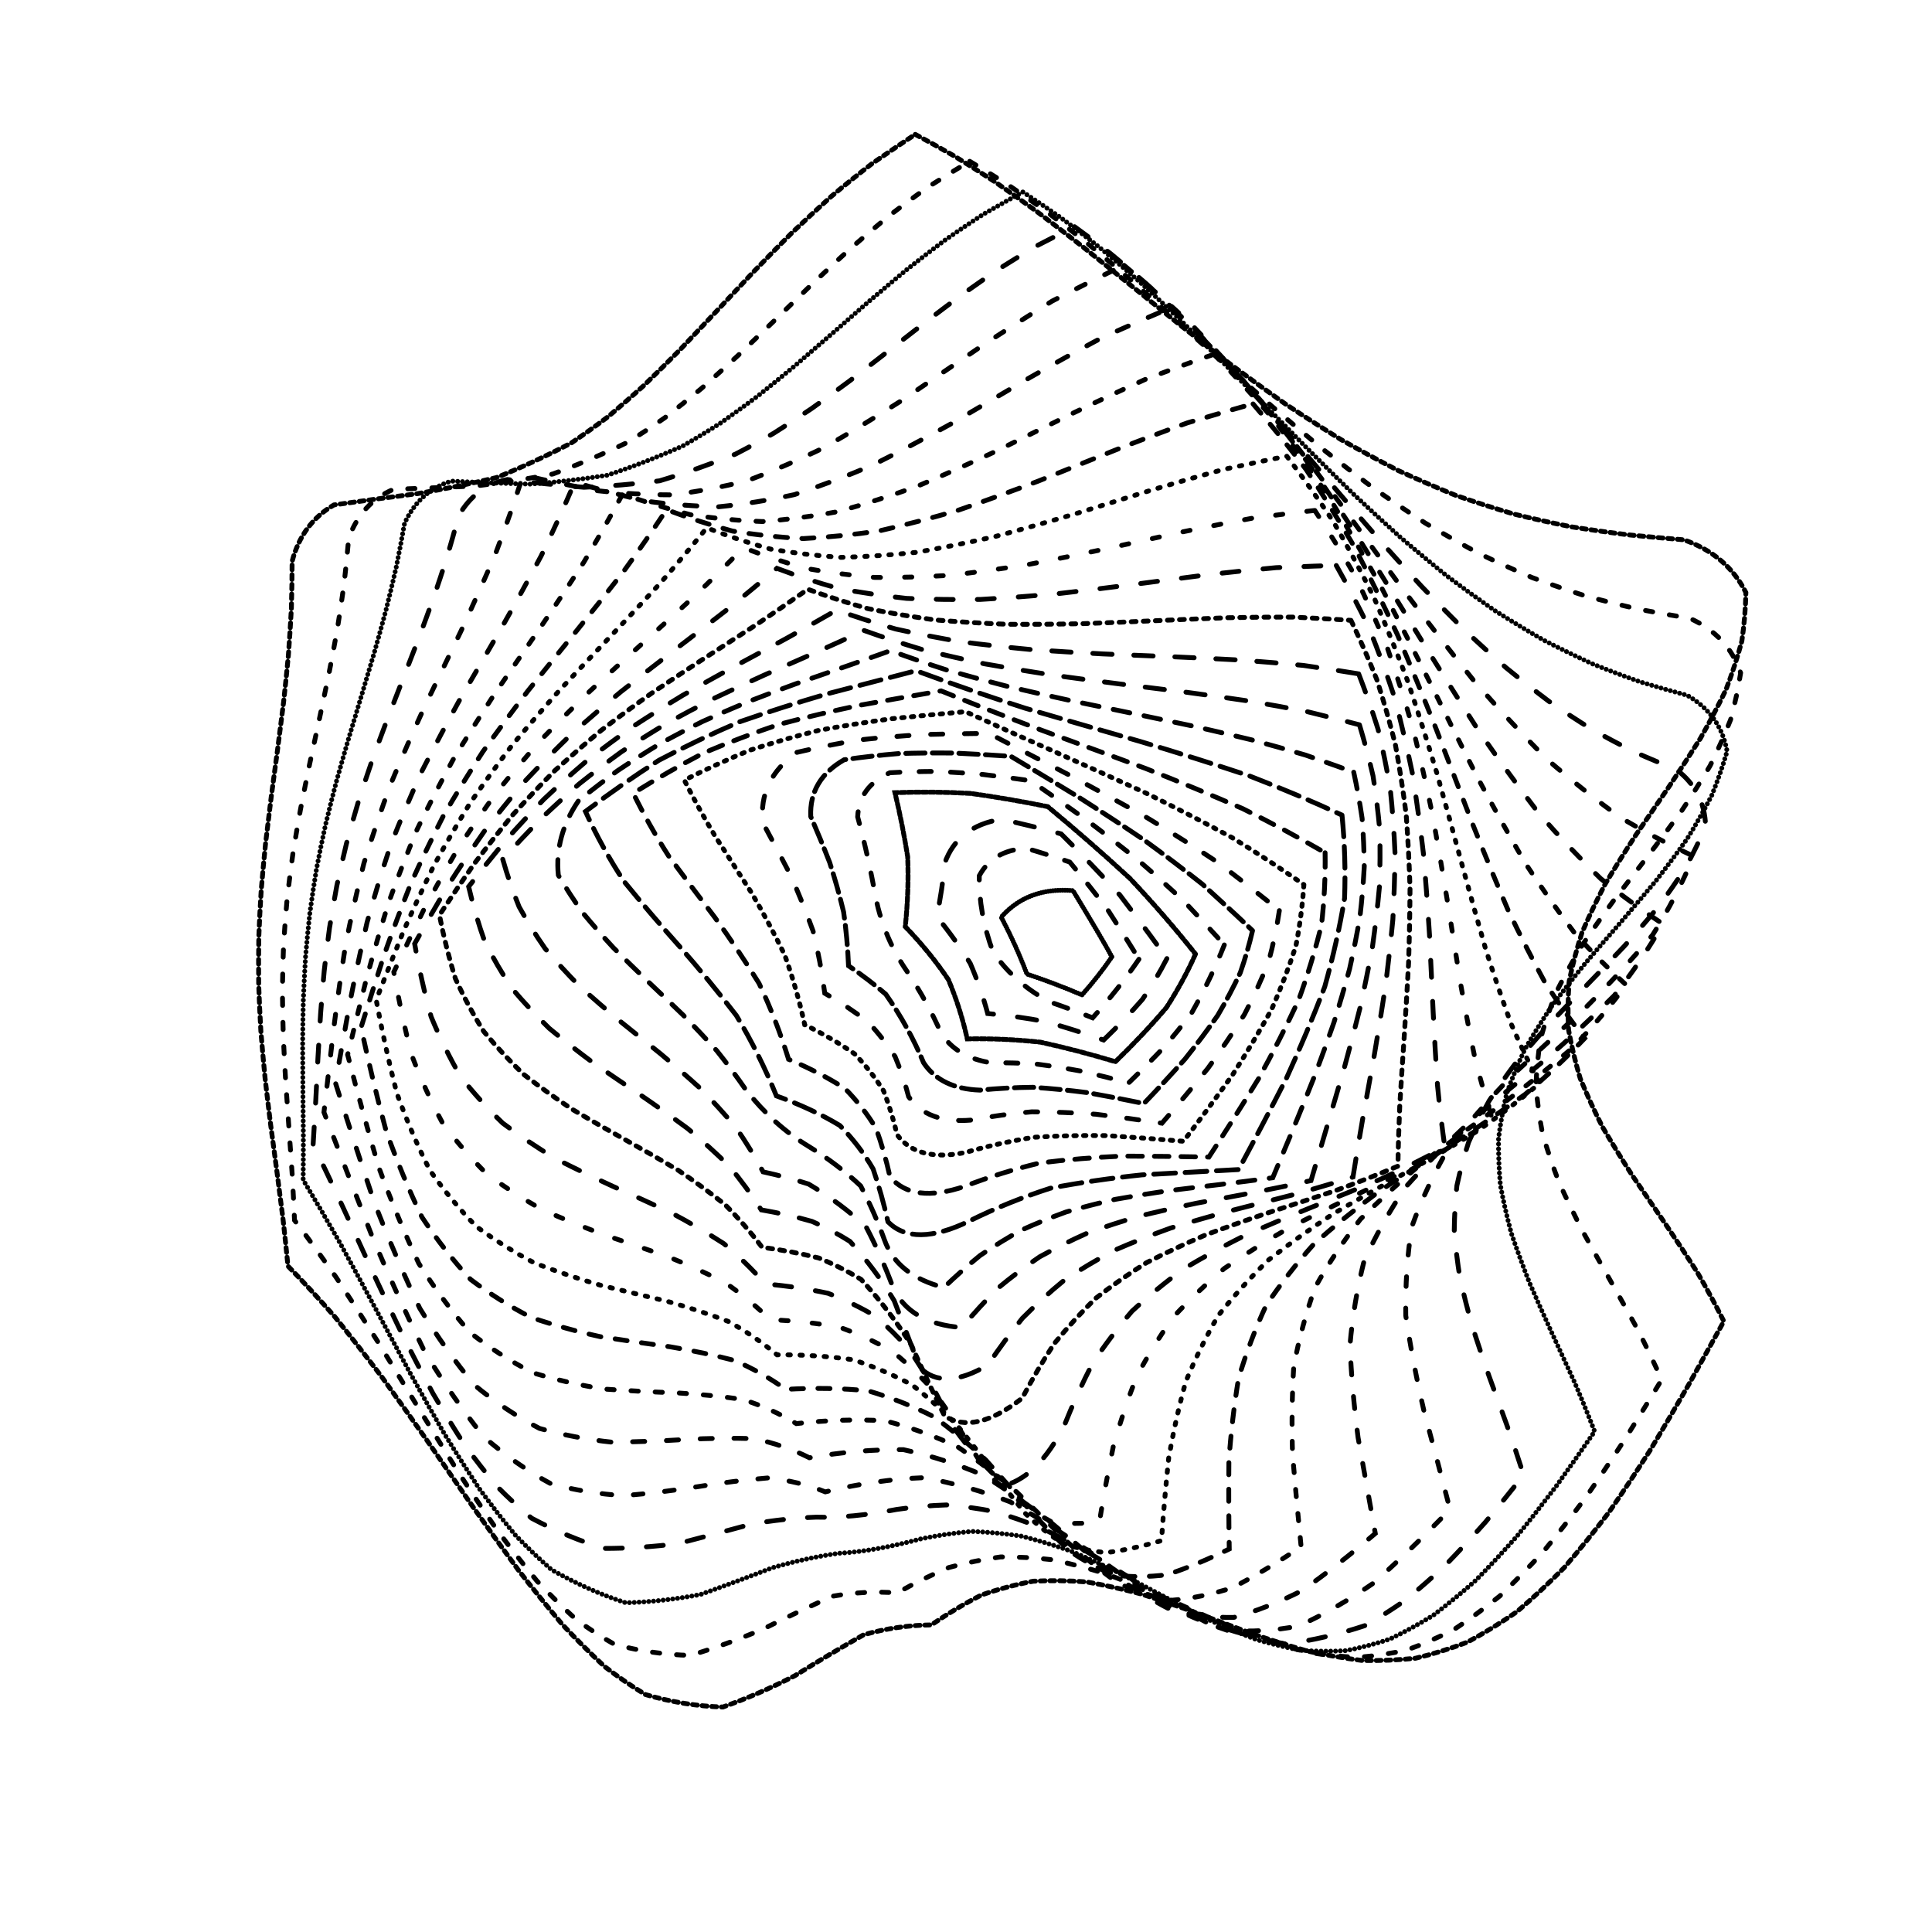 <svg xmlns="http://www.w3.org/2000/svg" version="1.1" xmlns:xlink="http://www.w3.org/1999/xlink" xmlns:svgjs="http://svgjs.dev/svgjs" viewBox="0 0 800 800"><defs><linearGradient x1="50%" y1="0%" x2="50%" y2="100%" id="ccchaos-grad"><stop stop-color="hsl(206, 75%, 49%)" stop-opacity="1" offset="0%"></stop><stop stop-color="hsl(331, 90%, 56%)" stop-opacity="1" offset="100%"></stop></linearGradient></defs><g stroke-width="2" stroke="url(#ccchaos-grad)" fill="none" stroke-linecap="round"><path d="M378.99 55.64Q386.95 59.9 395.08 64.57 403.41 69.68 411.93 75.25 420.67 81.3 429.64 87.82 438.84 94.77 448.28 102.13 457.96 109.85 467.89 117.86 478.06 126.08 488.46 134.44 499.09 142.83 509.95 151.17 521.01 159.35 532.26 167.28 543.69 174.87 555.28 182.02 567 188.68 578.84 194.77 590.76 200.25 602.74 205.1 614.76 209.29 626.78 212.84 638.77 215.78 650.71 218.15 662.55 220.02 674.29 221.47 685.87 222.61 697.28 223.53 715.15 229.83 722.93 245.36 722.74 255.42 721.26 265.47 718.55 275.53 714.69 285.59 709.82 295.65 704.12 305.71 697.78 315.77 691.03 325.83 684.1 335.89 677.24 345.95 670.68 356 664.67 366.06 659.4 376.12 655.06 386.18 651.81 396.24 649.76 406.3 648.99 416.36 649.51 426.42 651.31 436.48 654.33 446.54 658.46 456.6 663.56 466.66 669.45 476.71 675.92 486.77 682.74 496.83 689.67 506.89 696.48 516.95 702.92 527.01 708.76 537.07 713.81 547.13 706.66 560.09 699.19 573.46 691.41 587.01 683.31 600.49 674.89 613.67 666.15 626.31 657.09 638.18 647.74 649.09 638.1 658.86 628.18 667.33 618 674.4 607.59 679.99 596.95 684.07 586.12 686.65 575.12 687.78 563.96 687.56 552.69 686.13 541.32 683.66 529.87 680.36 518.39 676.45 506.88 672.2 495.39 667.86 483.93 663.72 472.52 660.03 461.19 657.05 449.97 655.04 438.86 654.21 427.88 654.74 417.07 656.78 406.41 660.45 395.93 665.8 385.64 672.84 371.61 672.98 357.62 676.92 343.51 684.93 329.22 693.83 314.46 701.47 299.35 706.84 283.54 706.42 267.29 701.69 258.9 696.66 250.36 690.09 241.67 682.06 232.84 672.65 223.87 662 214.77 650.3 205.55 637.73 196.23 624.53 186.81 610.92 177.3 597.15 167.72 583.48 158.08 570.13 148.4 557.33 138.69 545.31 128.97 534.23 119.24 524.26 118.29 514.53 117.19 504.8 115.97 495.07 114.69 485.35 113.38 475.62 112.09 465.89 110.87 456.17 109.76 446.44 108.8 436.71 108.02 426.99 107.45 417.26 107.11 407.53 107.01 397.8 107.16 388.08 107.54 378.35 108.16 368.62 108.98 358.9 109.97 349.17 111.11 339.44 112.34 329.72 113.64 319.99 114.95 310.26 116.22 300.54 117.42 290.81 118.49 281.08 119.41 271.36 120.14 261.63 120.65 251.9 120.93 242.18 120.96 232.45 125.05 216.77 138.27 209.08 155.75 206.59 172.87 204.41 189.4 201.59 205.58 197.75 221.24 191.45 236.63 183.38 244.2 178.28 251.72 172.59 259.21 166.33 266.67 159.57 274.14 152.36 281.62 144.79 289.13 136.92 296.69 128.86 304.33 120.7 312.05 112.52 319.88 104.42 327.83 96.48 335.93 88.78 344.17 81.37 352.59 74.32 361.2 67.67 374.49 58.54 378.99 55.64" stroke-dasharray="2 2" transform="rotate(0, 400, 400)" opacity="0.34"></path><path d="M378.05 67.51Q386.14 71.56 394.42 76.02 402.88 80.91 411.55 86.24 420.43 92.04 429.52 98.29 438.83 104.97 448.36 112.05 458.1 119.49 468.05 127.23 478.21 135.2 488.56 143.33 499.1 151.54 509.82 159.73 520.69 167.82 531.72 175.71 542.86 183.32 554.12 190.57 565.46 197.39 576.87 203.7 588.31 209.45 599.77 214.61 611.22 219.16 622.63 223.08 633.98 226.38 645.24 229.11 656.38 231.29 667.39 233 678.23 234.3 688.87 235.29 705.18 241.3 711.41 256.35 710.6 266.16 708.63 275.96 705.56 285.77 701.51 295.58 696.59 305.39 690.97 315.2 684.84 325 678.38 334.81 671.82 344.62 665.36 354.43 659.21 364.24 653.57 374.05 648.63 383.85 644.54 393.66 641.45 403.47 639.44 413.28 638.59 423.09 638.92 432.9 640.42 442.7 643.04 452.51 646.7 462.32 651.28 472.13 656.63 481.94 662.57 491.75 668.92 501.56 675.47 511.36 682 521.17 688.3 530.98 694.17 540.79 699.42 550.6 692.83 563.37 685.97 576.26 678.84 589.06 671.41 601.56 663.7 613.55 655.71 624.85 647.42 635.27 638.86 644.66 630.02 652.88 620.91 659.84 611.56 665.46 601.96 669.71 592.13 672.58 582.1 674.12 571.88 674.41 561.49 673.54 550.95 671.66 540.29 668.93 529.51 665.56 518.66 661.76 507.75 657.74 496.8 653.75 485.84 650.03 474.88 646.8 463.95 644.3 453.08 642.72 442.27 642.26 431.55 643.07 420.93 645.28 410.43 648.97 400.06 654.2 389.84 660.97 376.57 660.85 363.22 664.22 349.57 671.49 335.65 679.72 321.16 687.18 306.27 692.8 290.67 693.52 274.63 690.47 266.36 686.55 257.94 681.23 249.39 674.52 240.7 666.5 231.9 657.25 222.98 646.91 213.96 635.64 204.84 623.6 195.65 611.01 186.38 598.05 177.06 584.96 167.7 571.93 158.3 559.2 148.89 546.94 139.47 535.36 130.06 524.61 128.98 515.17 127.76 505.72 126.45 496.28 125.09 486.84 123.73 477.4 122.42 467.95 121.18 458.51 120.07 449.07 119.12 439.63 118.36 430.19 117.82 420.74 117.51 411.3 117.44 401.86 117.62 392.42 118.03 382.97 118.68 373.53 119.52 364.09 120.55 354.65 121.72 345.21 122.99 335.76 124.34 326.32 125.7 316.88 127.04 307.44 128.31 298 129.48 288.55 130.5 279.11 131.34 269.67 131.97 260.23 132.38 250.79 132.55 241.34 136.7 226.44 149.58 219.82 166.55 217.98 183.2 216.08 199.26 213.05 214.98 208.83 230.16 202.03 245.05 193.49 252.34 188.2 259.57 182.35 266.74 175.99 273.87 169.18 280.97 161.97 288.06 154.44 295.15 146.67 302.26 138.74 309.41 130.74 316.6 122.75 323.87 114.86 331.23 107.13 338.69 99.65 346.26 92.46 353.97 85.62 361.83 79.17 373.95 70.32 378.05 67.51" stroke-dasharray="3 7" transform="rotate(4.04, 400, 400)" opacity="0.91"></path><path d="M378.27 79.38Q386.49 83.23 394.88 87.47 403.46 92.13 412.23 97.23 421.19 102.77 430.35 108.74 439.69 115.13 449.23 121.93 458.94 129.07 468.83 136.52 478.89 144.22 489.1 152.1 499.46 160.09 509.94 168.1 520.54 176.06 531.24 183.89 542.02 191.49 552.87 198.79 563.75 205.72 574.65 212.21 585.56 218.21 596.43 223.67 607.27 228.56 618.03 232.86 628.7 236.56 639.26 239.68 649.69 242.25 659.95 244.29 670.04 245.87 679.94 247.06 694.72 253.04 699.53 267.7 698.16 277.25 695.77 286.8 692.43 296.35 688.24 305.9 683.33 315.46 677.83 325.01 671.93 334.56 665.78 344.11 659.58 353.66 653.51 363.21 647.76 372.77 642.49 382.32 637.87 391.87 634.03 401.42 631.08 410.97 629.12 420.52 628.2 430.07 628.36 439.63 629.58 449.18 631.83 458.73 635.04 468.28 639.12 477.83 643.95 487.38 649.37 496.93 655.23 506.48 661.36 516.04 667.56 525.59 673.66 535.14 679.46 544.69 684.81 554.24 678.73 566.48 672.41 578.59 665.86 590.39 659.06 601.71 652.01 612.38 644.7 622.25 637.13 631.17 629.31 639.04 621.23 645.77 612.91 651.29 604.34 655.56 595.54 658.59 586.52 660.4 577.28 661.05 567.85 660.63 558.24 659.24 548.47 657.03 538.54 654.16 528.49 650.8 518.32 647.15 508.06 643.41 497.73 639.79 487.35 636.5 476.93 633.73 466.5 631.68 456.07 630.51 445.67 630.4 435.31 631.46 425 633.81 414.77 637.51 396.44 645.33 381.9 648.2 368.92 651.97 355.68 657.95 341.89 665.65 327.72 673.12 312.86 678.23 297.58 680.86 281.6 678.1 265.22 671.63 256.81 666.18 248.28 659.48 239.65 651.61 230.92 642.64 222.11 632.7 213.21 621.93 204.26 610.48 195.25 598.51 186.2 586.22 177.11 573.79 168.01 561.4 158.91 549.24 149.81 537.49 140.72 526.3 139.51 517.13 138.19 507.96 136.8 498.79 135.4 489.62 134.01 480.45 132.68 471.28 131.44 462.11 130.35 452.94 129.42 443.77 128.69 434.6 128.18 425.43 127.91 416.26 127.87 407.09 128.08 397.92 128.52 388.75 129.19 379.58 130.06 370.41 131.11 361.24 132.31 352.07 133.62 342.9 134.99 333.73 136.4 324.56 137.8 315.39 139.14 306.22 140.38 297.05 141.5 287.88 142.45 278.71 143.21 269.54 143.75 260.37 144.06 251.2 148.29 236.97 160.84 231.15 177.32 229.66 193.49 227.78 209.12 224.38 224.4 219.67 239.14 212.33 253.58 203.31 260.63 197.83 267.6 191.86 274.5 185.42 281.34 178.58 288.13 171.39 294.88 163.93 301.61 156.27 308.33 148.49 315.05 140.67 321.79 132.89 328.57 125.22 335.39 117.73 342.29 110.47 349.26 103.52 356.34 96.9 363.52 90.66 374.55 82.09 378.27 79.38" stroke-dasharray="0 2" transform="rotate(8.08, 400, 400)" opacity="0.13"></path><path d="M379.65 91.25Q387.95 94.91 396.42 98.94 405.06 103.37 413.87 108.22 422.84 113.49 431.98 119.19 441.28 125.29 450.74 131.78 460.34 138.62 470.08 145.76 479.94 153.17 489.92 160.78 500 168.52 510.16 176.32 520.4 184.12 530.7 191.82 541.04 199.37 551.39 206.68 561.75 213.69 572.09 220.32 582.4 226.53 592.66 232.26 602.84 237.47 612.92 242.14 622.9 246.24 632.74 249.78 642.44 252.76 651.97 255.22 661.31 257.17 670.46 258.68 683.8 264.84 687.3 279.17 685.46 288.45 682.73 297.73 679.18 307.01 674.91 316.29 670.05 325.57 664.71 334.86 659.05 344.14 653.22 353.42 647.39 362.7 641.71 371.98 636.34 381.27 631.43 390.55 627.11 399.83 623.51 409.11 620.71 418.39 618.8 427.67 617.83 436.96 617.83 446.24 618.8 455.52 620.7 464.8 623.49 474.08 627.1 483.36 631.41 492.64 636.32 501.93 641.69 511.21 647.36 520.49 653.19 529.77 659.02 539.05 664.68 548.33 670.02 557.61 664.39 569.03 658.57 580.11 652.54 590.73 646.31 600.73 639.85 609.98 633.18 618.37 626.28 625.8 619.14 632.19 604.08 641.12 588.34 646.7 571.55 647.04 554.17 644.72 545.16 642.28 536 639.35 526.69 636.08 517.25 632.65 507.69 629.22 498.04 625.99 488.3 623.12 478.49 620.8 468.63 619.18 458.74 618.4 448.84 618.6 438.93 619.89 429.04 622.35 419.18 626.04 401.43 633.57 387.31 636.15 374.6 639.36 361.57 644.65 347.92 651.72 333.89 658.77 319.17 664.04 304.04 667.27 288.27 665.92 272.14 661.32 263.89 657.02 255.53 651.57 247.08 645.02 238.56 637.4 229.97 628.81 221.31 619.35 212.61 609.13 203.87 598.3 195.1 586.99 186.31 575.37 177.52 563.59 168.72 551.82 159.95 540.22 151.19 528.94 149.87 520.04 148.47 511.14 147.03 502.23 145.59 493.33 144.19 484.43 142.87 475.53 141.65 466.62 140.59 457.72 139.7 448.82 139.01 439.91 138.54 431.01 138.3 422.11 138.3 413.2 138.54 404.3 139.01 395.4 139.7 386.5 140.59 377.59 141.66 368.69 142.87 359.79 144.2 350.88 145.6 341.98 147.04 333.08 148.48 324.17 149.88 315.27 151.2 306.37 152.4 297.46 153.45 288.56 154.33 279.66 155.01 270.75 155.46 261.85 159.78 248.2 172.02 242.92 188.01 241.49 203.72 239.4 218.92 235.5 233.79 230.2 248.13 222.31 262.16 212.82 269 207.19 275.75 201.11 282.41 194.62 289 187.77 295.53 180.63 301.99 173.27 308.42 165.75 314.8 158.14 321.16 150.52 327.52 142.97 333.88 135.53 340.25 128.28 346.66 121.28 353.11 114.56 359.62 108.17 366.2 102.15 376.26 93.88 379.65 91.25" stroke-dasharray="7 10" transform="rotate(12.12, 400, 400)" opacity="0.96"></path><path d="M382.11 103.12Q398.92 110.4 416.31 119.21 434.26 129.62 452.71 141.59 471.59 154.94 490.83 169.35 510.31 184.38 529.93 199.52 549.56 214.24 569.08 228 588.35 240.32 607.24 250.83 625.64 259.28 643.41 265.61 660.45 269.92 676.69 272.49 674.74 290.48 669.52 308.47 661.54 326.46 651.61 344.45 640.72 362.44 629.95 380.43 620.39 398.42 612.99 416.41 608.49 434.4 607.34 452.39 609.65 470.38 615.2 488.37 623.43 506.36 633.51 524.35 644.44 542.34 655.13 560.33 644.51 580.55 633.22 598.43 621.21 613.15 608.41 624.13 594.81 631.1 580.4 634.1 565.19 633.52 549.24 630.04 532.6 624.59 515.34 618.29 497.57 612.37 479.38 608.03 460.88 606.4 442.18 608.37 423.4 614.59 404.65 625.36 392.58 624.14 380.08 626.49 367.1 631.45 353.61 637.86 339.61 644.47 325.08 650.05 310.06 653.46 294.58 653.77 278.68 650.33 262.43 642.8 245.89 631.17 229.14 615.78 212.25 597.24 195.3 576.43 178.36 554.37 161.5 532.17 158.64 514.9 155.71 497.63 153.01 480.35 150.81 463.08 149.32 445.81 148.7 428.54 149.01 411.27 150.22 393.99 152.2 376.72 154.76 359.45 157.64 342.18 160.56 324.9 163.22 307.63 165.36 290.36 166.76 273.09 167.28 255.81 183.1 254.94 198.64 253.45 213.85 250.8 228.67 246.53 243.1 240.36 257.12 232.17 270.72 222 283.92 210.08 296.77 196.74 309.3 182.44 321.57 167.67 333.67 152.96 345.68 138.78 357.69 125.57 375.95 108.37 382.11 103.12" stroke-dasharray="4 9" transform="rotate(16.16, 400, 400)" opacity="0.90"></path><path d="M385.51 114.99Q402.21 121.87 419.38 130.19 436.97 140.04 454.94 151.39 473.19 164.07 491.65 177.82 510.22 192.28 528.79 206.99 547.27 221.48 565.52 235.25 583.46 247.85 600.96 258.9 617.93 268.11 634.27 275.34 649.92 280.59 664.81 284.01 661.89 301.39 656.16 318.76 648.13 336.13 638.54 353.51 628.26 370.88 618.23 388.26 609.37 405.63 602.47 423.01 598.18 440.38 596.88 457.75 598.69 475.13 603.44 492.5 610.71 509.87 619.82 527.25 629.96 544.62 640.19 561.99 630.29 579.65 619.88 594.69 608.86 606.54 597.19 614.87 584.82 619.6 571.74 620.9 557.95 619.23 543.46 615.27 528.3 609.89 512.54 604.1 496.24 598.93 479.46 595.42 462.3 594.5 444.85 596.9 427.2 603.16 409.45 613.49 397.47 612.14 385.04 614.03 372.11 618.34 358.7 624.1 344.79 630.24 330.4 635.69 315.58 639.45 300.36 640.68 284.8 638.72 268.96 633.17 252.89 623.92 236.67 611.12 220.37 595.16 204.06 576.7 187.8 556.52 171.64 535.54 168.68 518.82 165.75 502.1 163.12 485.37 161.01 468.65 159.64 451.92 159.12 435.2 159.49 418.47 160.73 401.75 162.73 385.03 165.29 368.3 168.19 351.58 171.17 334.85 173.94 318.13 176.26 301.4 177.92 284.68 178.77 267.95 194.05 267 209.09 265.12 223.83 261.86 238.24 256.9 252.27 250.08 265.92 241.35 279.18 230.83 292.04 218.76 304.53 205.5 316.67 191.45 328.51 177.09 340.11 162.88 351.53 149.24 362.85 136.55 379.83 120.03 385.51 114.99" stroke-dasharray="5 9" transform="rotate(20.2, 400, 400)" opacity="0.72"></path><path d="M389.68 126.86Q406.09 133.34 422.86 141.18 439.92 150.46 457.22 161.17 474.68 173.17 492.22 186.23 509.75 200.06 527.18 214.26 544.41 228.42 561.36 242.09 577.93 254.85 594.04 266.32 609.61 276.21 624.58 284.31 638.89 290.53 652.49 294.93 648.78 311.64 642.68 328.35 634.7 345.06 625.51 361.77 615.86 378.48 606.56 395.19 598.36 411.9 591.96 428.61 587.87 445.32 586.45 462.03 587.8 478.74 591.81 495.45 598.16 512.16 606.31 528.87 615.6 545.58 625.25 562.29 616 577.2 606.34 589.41 596.21 598.55 585.55 604.48 574.3 607.26 562.44 607.16 549.96 604.68 536.84 600.46 523.12 595.31 508.81 590.08 493.97 585.69 478.63 582.97 462.87 582.7 446.75 585.48 430.35 591.73 413.74 601.63 401.79 600.16 389.37 601.62 376.49 605.32 363.14 610.43 349.35 616.07 335.15 621.31 320.57 625.28 305.67 627.22 290.5 626.51 275.11 622.72 259.56 615.65 243.93 605.31 228.26 591.93 212.61 575.94 197.05 557.94 181.62 538.64 178.62 522.49 175.72 506.34 173.18 490.19 171.21 474.04 169.96 457.89 169.54 441.73 169.98 425.58 171.25 409.43 173.25 393.28 175.8 377.13 178.7 360.98 181.7 344.82 184.57 328.67 187.05 312.52 188.95 296.37 190.11 280.22 204.84 278.91 219.37 276.43 233.64 272.46 247.62 266.78 261.27 259.31 274.56 250.1 287.48 239.3 300.02 227.17 312.2 214.04 324.01 200.31 335.5 186.41 346.7 172.73 357.66 159.66 368.43 147.51 384.38 131.69 389.68 126.86" stroke-dasharray="3 7" transform="rotate(24.24, 400, 400)" opacity="0.65"></path><path d="M394.41 138.72Q410.35 144.81 426.53 152.17 442.89 160.89 459.36 170.94 475.88 182.23 492.37 194.58 508.76 207.73 524.97 221.35 540.91 235.08 556.52 248.53 571.73 261.32 586.47 273.09 600.69 283.53 614.34 292.41 627.37 299.59 639.78 305.02 635.43 321.02 629.11 337.02 621.28 353.01 612.53 369.01 603.52 385 594.92 401 587.37 417 581.44 432.99 577.56 448.99 576.04 464.98 576.98 480.98 580.31 496.97 585.78 512.97 592.99 528.96 601.4 544.96 610.37 560.95 601.68 573.09 592.69 582.57 583.34 589.22 573.57 593.04 563.33 594.18 552.57 592.99 541.29 589.95 529.46 585.68 517.08 580.87 504.16 576.27 490.73 572.64 476.82 570.68 462.47 571 447.73 574.1 432.66 580.31 417.31 589.76 405.34 588.2 392.94 589.27 380.11 592.39 366.87 596.88 353.24 601.99 339.28 606.94 325.01 610.99 310.48 613.46 295.76 613.77 280.88 611.5 265.91 606.38 250.9 598.33 235.9 587.44 220.96 573.97 206.13 558.33 191.45 541.07 188.44 525.52 185.63 509.98 183.22 494.43 181.39 478.89 180.28 463.34 179.96 447.8 180.47 432.25 181.77 416.71 183.75 401.16 186.28 385.62 189.15 370.07 192.17 354.53 195.09 338.98 197.71 323.43 199.83 307.89 201.28 292.34 215.45 290.45 229.46 287.23 243.24 282.48 256.78 276.08 270.02 268.03 282.95 258.4 295.55 247.4 307.79 235.28 319.67 222.37 331.2 209.03 342.4 195.62 353.28 182.52 363.87 170.03 374.23 158.45 389.4 143.35 394.41 138.72" stroke-dasharray="5 6" transform="rotate(28.28, 400, 400)" opacity="0.72"></path><path d="M399.42 150.59Q414.72 156.29 430.14 163.17 445.64 171.31 461.15 180.71 476.61 191.28 491.96 202.88 507.14 215.3 522.07 228.27 536.71 241.48 550.99 254.59 564.86 267.27 578.27 279.19 591.19 290.04 603.58 299.58 615.42 307.64 626.7 314.1 621.88 329.33 615.46 344.56 607.87 359.79 599.61 375.02 591.24 390.25 583.33 405.49 576.4 420.72 570.92 435.95 567.26 451.18 565.66 466.41 566.23 481.64 568.94 496.87 573.59 512.11 579.88 527.34 587.39 542.57 595.61 557.8 587.4 567.23 579 574.19 570.33 578.63 561.35 580.66 551.99 580.5 542.23 578.5 532.03 575.15 521.36 570.99 510.23 566.62 498.61 562.69 486.53 559.81 474 558.54 461.05 559.4 447.69 562.77 433.98 568.89 419.95 577.89 407.99 576.26 395.63 576.97 382.9 579.55 369.82 583.44 356.43 588.01 342.77 592.62 328.88 596.64 314.81 599.46 300.59 600.58 286.29 599.57 271.95 596.16 257.61 590.18 243.32 581.63 229.12 570.63 215.05 557.45 201.13 542.46 198.19 527.56 195.5 512.66 193.24 497.76 191.58 482.86 190.61 467.96 190.4 453.06 190.98 438.16 192.29 423.26 194.25 408.36 196.73 393.46 199.57 378.56 202.56 363.66 205.52 348.77 208.24 333.87 210.54 318.97 212.27 304.07 225.86 301.42 239.32 297.38 252.61 291.84 265.68 284.76 278.51 276.18 291.06 266.23 303.31 255.13 315.25 243.12 326.85 230.5 338.12 217.6 349.06 204.75 359.68 192.24 370 180.37 380.04 169.36 394.63 155 399.42 150.59" stroke-dasharray="1 4" transform="rotate(32.32, 400, 400)" opacity="0.37"></path><path d="M404.48 162.47Q418.96 167.78 433.48 174.19 447.99 181.76 462.42 190.49 476.74 200.33 490.88 211.16 504.8 222.81 518.44 235.06 531.77 247.66 544.74 260.32 557.3 272.75 569.44 284.65 581.13 295.75 592.34 305.8 603.06 314.6 613.3 322.01 608.17 336.43 601.77 350.85 594.48 365.27 586.74 379.69 579.02 394.11 571.78 408.53 565.45 422.95 560.41 437.37 556.96 451.79 555.31 466.21 555.56 480.63 557.69 495.05 561.58 509.47 566.99 523.89 573.6 538.31 581.01 552.73 573.24 559.64 565.34 564.34 548.83 566.6 531.5 563.79 522.27 560.33 512.65 556.43 502.65 552.59 492.24 549.34 481.42 547.17 470.19 546.56 458.57 547.89 446.58 551.47 434.22 557.48 421.54 566.01 409.62 564.34 397.37 564.73 384.81 566.8 371.98 570.11 358.91 574.14 345.64 578.36 332.21 582.24 318.66 585.26 305.03 586.98 291.36 587 277.7 585.04 264.08 580.9 250.54 574.49 237.11 565.84 223.82 555.1 210.69 542.49 207.86 528.29 205.33 514.08 203.25 499.87 201.77 485.66 200.95 471.45 200.85 457.24 201.48 443.03 202.8 428.82 204.73 414.61 207.16 400.4 209.93 386.19 212.89 371.98 215.85 357.78 218.64 343.57 221.09 329.36 223.06 315.15 236.05 311.64 248.95 306.75 261.7 300.45 274.29 292.76 286.67 283.76 298.82 273.6 310.72 262.5 322.33 250.69 333.65 238.45 344.67 226.06 355.38 213.79 365.77 201.92 375.86 190.68 385.66 180.27 399.83 166.65 404.48 162.47" stroke-dasharray="3 10" transform="rotate(36.36, 400, 400)" opacity="0.96"></path><path d="M409.29 174.34Q422.82 179.27 436.32 185.21 449.73 192.21 463.01 200.27 476.11 209.37 489.01 219.41 501.66 230.26 514.02 241.74 526.07 253.65 537.76 265.75 549.09 277.79 560.02 289.52 570.55 300.68 580.66 311.05 590.35 320.43 599.63 328.64 594.33 342.21 588.05 355.78 581.14 369.34 573.95 382.91 566.87 396.48 560.27 410.05 554.51 423.61 549.89 437.18 546.65 450.75 544.98 464.32 544.95 477.89 546.57 491.45 549.75 505.02 554.33 518.59 559.64 541.27 551.78 553.15 536.43 552.96 520.51 548.97 512.12 545.6 503.44 542.07 494.45 538.81 485.13 536.24 475.46 534.77 465.45 534.75 455.08 536.48 444.38 540.21 433.34 546.08 421.99 554.15 410.2 552.43 398.14 552.54 385.86 554.16 373.37 556.92 360.71 560.41 347.91 564.21 335.03 567.86 322.07 570.94 309.1 573.07 296.13 573.88 283.2 573.11 270.35 570.53 257.59 566.03 244.96 559.55 232.48 551.15 220.16 540.94 217.47 527.46 215.13 513.99 213.27 500.51 211.97 487.04 211.3 473.56 211.32 460.09 212 446.62 213.32 433.14 215.21 419.67 217.56 406.19 220.26 392.72 223.15 379.25 226.08 365.77 228.91 352.3 231.47 338.83 233.64 325.35 246.01 320.94 258.32 315.24 270.52 308.25 282.58 300.05 294.49 290.75 306.21 280.5 317.71 269.51 328.98 258 340 246.21 350.74 234.38 361.21 222.75 371.39 211.54 381.28 200.96 390.89 191.15 404.75 178.29 409.29 174.34" stroke-dasharray="7 10" transform="rotate(40.4, 400, 400)" opacity="0.42"></path><path d="M413.6 186.2Q426.08 190.76 438.46 196.24 450.71 202.67 462.78 210.08 474.66 218.44 486.31 227.68 497.7 237.7 508.81 248.36 519.61 259.51 530.1 270.94 540.25 282.46 550.05 293.85 559.49 304.9 568.59 315.38 577.33 325.13 585.73 333.95 580.39 346.63 574.34 359.31 567.85 371.99 561.22 384.68 554.77 397.36 548.8 410.04 543.59 422.72 539.37 435.4 536.35 448.08 534.67 460.76 534.4 473.44 535.57 486.13 538.1 498.81 541.9 511.49 538.7 536.23 524.11 539.24 509.26 534.01 493.85 527.95 477.26 523.94 459.85 523.08 450.65 525.16 441.14 529 431.35 534.69 421.26 542.28 409.71 540.55 397.97 540.41 386.06 541.6 374.01 543.85 361.87 546.82 349.65 550.16 337.38 553.52 325.11 556.54 312.85 558.9 300.63 560.29 288.49 560.45 276.44 559.17 264.5 556.3 252.7 551.76 241.04 545.51 229.55 537.61 227.06 524.91 224.94 512.21 223.29 499.52 222.18 486.82 221.68 474.13 221.79 461.43 222.53 448.74 223.84 436.04 225.67 423.35 227.94 410.65 230.54 397.96 233.34 385.26 236.23 372.57 239.05 359.87 241.68 347.18 244 334.48 255.73 329.2 267.42 322.77 279.03 315.21 290.54 306.64 301.94 297.17 313.18 286.96 324.26 276.2 335.14 265.08 345.82 253.81 356.26 242.6 366.47 231.65 376.42 221.13 386.11 211.21 395.54 202.02 409.15 189.93 413.6 186.2" stroke-dasharray="2 3" transform="rotate(44.44, 400, 400)" opacity="0.11"></path><path d="M417.2 198.07Q428.54 202.27 439.75 207.28 450.8 213.16 461.65 219.92 472.3 227.53 482.72 235.97 492.89 245.14 502.8 254.95 512.43 265.27 521.77 275.95 530.82 286.82 539.57 297.72 548.03 308.46 556.18 318.85 564.06 328.74 571.65 337.95 566.4 349.72 560.65 361.49 554.63 373.26 548.58 385.02 542.75 396.79 537.38 408.56 532.68 420.33 528.85 432.1 526.05 443.87 524.38 455.64 523.92 467.4 524.68 479.17 526.64 490.94 529.71 502.71 525.69 523.66 511.82 524.54 498.09 519.4 484.01 514.12 469.08 511.35 453.54 511.57 445.37 513.93 436.96 517.82 428.31 523.3 419.41 530.41 408.22 528.68 396.91 528.33 385.49 529.14 374 530.91 362.47 533.37 350.91 536.25 339.35 539.26 327.82 542.12 316.34 544.56 304.93 546.32 293.61 547.17 282.4 546.92 271.31 545.4 260.35 542.51 249.54 538.19 238.88 532.41 236.63 520.53 234.75 508.65 233.33 496.78 232.43 484.9 232.07 473.02 232.29 461.15 233.06 449.27 234.36 437.39 236.13 425.52 238.3 413.64 240.78 401.76 243.48 389.89 246.28 378.01 249.06 366.13 251.72 354.26 254.15 342.38 265.21 336.33 276.24 329.29 287.23 321.32 298.16 312.52 309 303.03 319.73 293 330.33 282.58 340.78 271.94 351.06 261.27 361.16 250.73 371.06 240.48 380.75 230.67 390.22 221.43 399.45 212.87 412.82 201.57 417.2 198.07" stroke-dasharray="8 9" transform="rotate(48.48, 400, 400)" opacity="0.73"></path><path d="M419.88 209.94Q430.05 213.78 440.07 218.34 449.91 223.67 459.57 229.78 469.02 236.66 478.25 244.29 487.26 252.6 496.03 261.53 504.56 270.97 512.84 280.82 520.88 290.94 528.66 301.21 536.21 311.46 543.51 321.56 550.59 331.36 557.44 340.7 552.39 351.54 547.01 362.38 541.49 373.22 536.01 384.06 530.79 394.9 525.99 405.74 521.79 416.58 518.34 427.42 515.75 438.26 514.11 449.1 513.49 459.94 513.91 470.78 515.35 481.62 517.76 492.46 503.18 508.78 487.02 504.9 474 500.91 460.65 498.57 446.57 500.82 431.98 506.67 424.35 511.92 416.53 518.54 405.83 516.84 395.07 516.3 384.27 516.78 373.44 518.11 362.61 520.09 351.8 522.5 341.02 525.13 330.3 527.75 319.65 530.14 309.09 532.09 298.63 533.41 288.28 533.91 278.06 533.46 267.96 531.93 258.01 529.24 248.2 525.33 246.21 514.31 244.59 503.28 243.41 492.26 242.7 481.23 242.5 470.21 242.8 459.19 243.6 448.16 244.87 437.14 246.57 426.11 248.63 415.09 250.99 404.07 253.56 393.04 256.24 382.02 258.96 371 261.6 359.98 264.08 348.95 274.44 342.28 284.79 334.79 295.13 326.57 305.42 317.73 315.67 308.37 325.83 298.64 335.91 288.67 345.87 278.61 355.71 268.6 365.41 258.77 374.95 249.26 384.32 240.18 393.51 231.64 402.5 223.71 415.59 213.2 419.88 209.94" stroke-dasharray="8 9" transform="rotate(52.52, 400, 400)" opacity="0.25"></path><path d="M421.51 221.81Q430.5 225.29 439.34 229.42 448.02 234.21 456.51 239.69 464.82 245.85 472.93 252.68 480.85 260.13 488.56 268.15 496.07 276.69 503.38 285.64 510.48 294.92 517.39 304.42 524.1 314.04 530.63 323.64 536.98 333.11 543.16 342.33 538.39 352.24 533.44 362.14 528.43 372.05 523.54 381.95 518.9 391.85 514.65 401.76 510.92 411.66 507.82 421.57 505.44 431.47 503.86 441.37 503.12 451.28 503.24 461.18 504.23 471.08 506.05 480.99 491.26 494.43 476.06 490.68 464.09 487.78 451.94 486.58 439.33 489.52 426.36 495.56 411.17 502.77 392.61 504.32 382.52 504.51 372.45 505.44 362.41 506.97 352.42 508.93 342.48 511.15 332.62 513.47 322.85 515.7 313.17 517.68 303.59 519.26 294.13 520.28 284.79 520.61 275.58 520.13 261.15 512.53 254.47 496.15 253.52 486.01 253.01 475.87 252.94 465.73 253.33 455.58 254.15 445.44 255.39 435.3 257.01 425.15 258.95 415.01 261.16 404.86 263.58 394.72 266.13 384.58 268.74 374.43 271.32 364.29 273.8 354.14 283.43 347.04 293.08 339.31 302.72 331.03 312.35 322.31 321.95 313.24 331.5 303.94 340.99 294.53 350.41 285.12 359.74 275.83 368.97 266.76 378.09 258.01 387.07 249.67 395.92 241.83 404.61 234.54 417.33 224.83 421.51 221.81" stroke-dasharray="7 6" transform="rotate(56.56, 400, 400)" opacity="0.26"></path><path d="M421.99 233.68Q437.55 240.52 452.5 249.65 466.81 261.15 480.46 274.86 493.45 290.48 505.82 307.49 517.59 325.25 528.85 343.03 519.95 360.97 511.15 378.91 503.34 396.85 497.3 414.78 493.62 432.72 492.68 450.66 491.1 476.15 476.43 480.15 465.37 476.83 454.34 474.76 443.22 474.87 431.91 477.93 420.3 484.48 408.32 494.8 389.69 492.39 371.18 492.91 352.89 495.54 334.89 499.32 317.25 503.2 300.01 506.17 283.23 507.31 266.9 505.87 264.4 487.39 263.36 468.9 263.88 450.42 265.91 431.93 269.24 413.44 273.55 394.96 278.41 376.47 283.32 357.98 301.1 342.9 318.94 326.33 336.74 308.95 354.41 291.51 371.86 274.7 389 259.15 405.74 245.37 421.99 233.68 421.99 233.68 421.99 233.68" stroke-dasharray="9 4" transform="rotate(60.6, 400, 400)" opacity="0.25"></path><path d="M421.31 245.55Q434.72 251.63 447.61 259.66 459.98 269.7 471.82 281.68 483.17 295.39 494.04 310.5 504.49 326.54 514.56 343 506.57 359.09 498.87 375.18 492.08 391.27 486.78 407.36 483.4 423.45 482.22 439.55 479.6 462.23 465.36 465.82 455.05 463.46 444.84 462.46 434.67 463.46 424.42 467 414.04 473.43 403.44 482.93 386.52 480.51 369.8 480.52 353.34 482.38 337.19 485.38 321.4 488.76 305.99 491.77 290.97 493.68 276.35 493.87 274.41 477.2 273.76 460.53 274.45 443.86 276.43 427.2 279.52 410.53 283.49 393.86 287.99 377.19 292.65 360.52 308.9 345.64 325.23 329.85 341.59 313.72 357.91 297.79 374.11 282.6 390.13 268.61 405.88 256.18 421.31 245.55 421.31 245.55 421.31 245.55" stroke-dasharray="6 5" transform="rotate(64.64, 400, 400)" opacity="0.15"></path><path d="M419.49 257.42Q430.91 262.77 441.93 269.73 452.54 278.38 462.76 288.66 472.61 300.47 482.13 313.59 491.36 327.73 500.35 342.51 493.32 356.79 486.68 371.07 480.87 385.35 476.27 399.62 473.19 413.9 471.85 428.18 468.43 448.33 454.73 451.98 445.16 450.61 435.74 450.59 426.41 452.34 417.12 456.21 407.79 462.41 398.38 471.06 383.3 468.68 368.46 468.28 353.9 469.43 339.64 471.67 325.7 474.45 312.1 477.23 298.84 479.47 285.91 480.68 284.51 465.83 284.22 450.98 285.04 436.14 286.94 421.29 289.79 406.44 293.38 391.6 297.48 376.75 301.82 361.9 316.48 347.67 331.25 333 346.09 318.31 360.95 304.02 375.77 290.49 390.5 278.06 405.1 266.98 419.49 257.42 419.49 257.42 419.49 257.42" stroke-dasharray="1 3" transform="rotate(68.68, 400, 400)" opacity="0.18"></path><path d="M416.64 269.29Q426.26 273.93 435.58 279.87 444.62 287.18 453.38 295.84 461.89 305.78 470.18 316.9 478.29 329 486.25 341.86 480.21 354.37 474.59 366.88 469.69 379.39 465.75 391.91 462.99 404.42 461.56 416.93 457.59 434.76 444.6 438.76 435.78 438.35 427.13 439.18 418.61 441.51 410.18 445.55 401.79 451.42 393.4 459.2 380.26 456.91 367.35 456.17 354.71 456.73 342.33 458.24 330.23 460.37 318.42 462.72 300.8 459.26 294.73 440.55 295.66 427.51 297.46 414.47 300.03 401.43 303.24 388.4 306.9 375.36 310.84 362.32 323.88 349.14 337.03 335.87 350.28 322.8 363.59 310.22 376.91 298.39 390.22 287.52 410.06 273.53 416.64 269.29" stroke-dasharray="5 9" transform="rotate(72.72, 400, 400)" opacity="0.72"></path><path d="M412.91 281.15Q420.92 285.11 428.73 290.09 436.36 296.13 443.81 303.25 451.1 311.4 458.27 320.54 465.33 330.57 472.3 341.34 467.26 352.14 462.61 362.94 458.54 373.73 455.23 384.53 452.8 395.33 451.36 406.13 447.08 421.8 434.98 426.27 419.17 428.85 403.77 435.01 396.24 440.46 388.77 447.33 377.59 445.17 366.63 444.21 355.88 444.26 345.36 445.13 335.06 446.59 324.99 448.4 310.08 445.56 305.31 429.55 306.3 418.29 307.98 407.03 310.26 395.78 313.06 384.52 316.27 373.26 319.75 362.01 331.13 350.23 342.63 338.58 354.23 327.26 365.91 316.45 377.64 306.32 389.4 296.99 407.03 284.87 412.91 281.15" stroke-dasharray="8 3" transform="rotate(76.76, 400, 400)" opacity="0.98"></path><path d="M408.49 293.02Q421.5 300.79 434.18 310.92 440.36 317.4 446.47 324.65 452.53 332.63 458.55 341.27 454.47 350.41 450.72 359.55 447.44 368.69 444.71 377.83 442.62 386.97 441.23 396.11 436.89 409.71 425.89 414.61 411.77 418.23 398.03 424.59 383.42 431.5 366.43 432.38 348.89 432.63 331.87 434.41 319.56 431.84 315.96 418.33 316.97 408.81 318.49 399.3 320.48 389.78 322.87 380.27 325.59 370.75 328.57 361.24 338.28 351.13 348.1 341.27 358.01 331.78 368 322.75 378.05 314.29 388.16 306.48 403.4 296.2 408.49 293.02" stroke-dasharray="5 8" transform="rotate(80.8, 400, 400)" opacity="0.25"></path><path d="M403.61 304.9Q414.22 310.78 424.61 318.9 434.85 329.32 445.03 341.94 438.95 357.01 434.2 372.07 431.17 387.14 430.11 402.2 417.32 403.85 404.99 407.76 393.08 414.29 381.51 423.58 366.89 420.69 352.76 419.98 339.1 420.91 325.87 422.85 326.69 407.22 329.01 391.59 332.66 375.95 337.33 360.32 353.49 344.07 369.96 329.15 386.68 316 403.61 304.9 403.61 304.9 403.61 304.9" stroke-dasharray="2 1" transform="rotate(84.84, 400, 400)" opacity="0.66"></path><path d="M398.55 316.77Q406.93 321.26 415.23 327.21 423.49 334.67 431.76 343.62 427.27 355.57 423.68 367.51 421.16 379.46 419.86 391.4 409.26 394.02 398.98 398.21 389 404.09 379.27 411.72 368.12 409.14 357.27 407.99 342.1 402.29 339.53 384.24 342.44 371.9 346.07 359.56 358.87 347.11 371.89 335.71 391.84 321.16 398.55 316.77" stroke-dasharray="8 10" transform="rotate(88.88, 400, 400)" opacity="0.60"></path><path d="M393.56 328.63Q406.15 336.31 418.77 346.54 415.71 355.44 413.16 364.34 406.46 379.21 393.67 389.1 378 395.86 362.39 396.41 351.57 391.26 350.05 377.56 352.22 368.42 354.83 359.29 364.3 350.53 373.92 342.46 388.62 331.89 393.56 328.63" stroke-dasharray="6 8" transform="rotate(92.92, 400, 400)" opacity="0.87"></path><path d="M388.92 340.5Q397.46 344.92 406.07 350.87 402.64 362.71 400.25 374.55 389.04 380.43 378.15 387.98 364.36 378.55 363.65 359.8 382.53 344.97 388.92 340.5" stroke-dasharray="0 1" transform="rotate(96.96, 400, 400)" opacity="0.34"></path></g></svg>